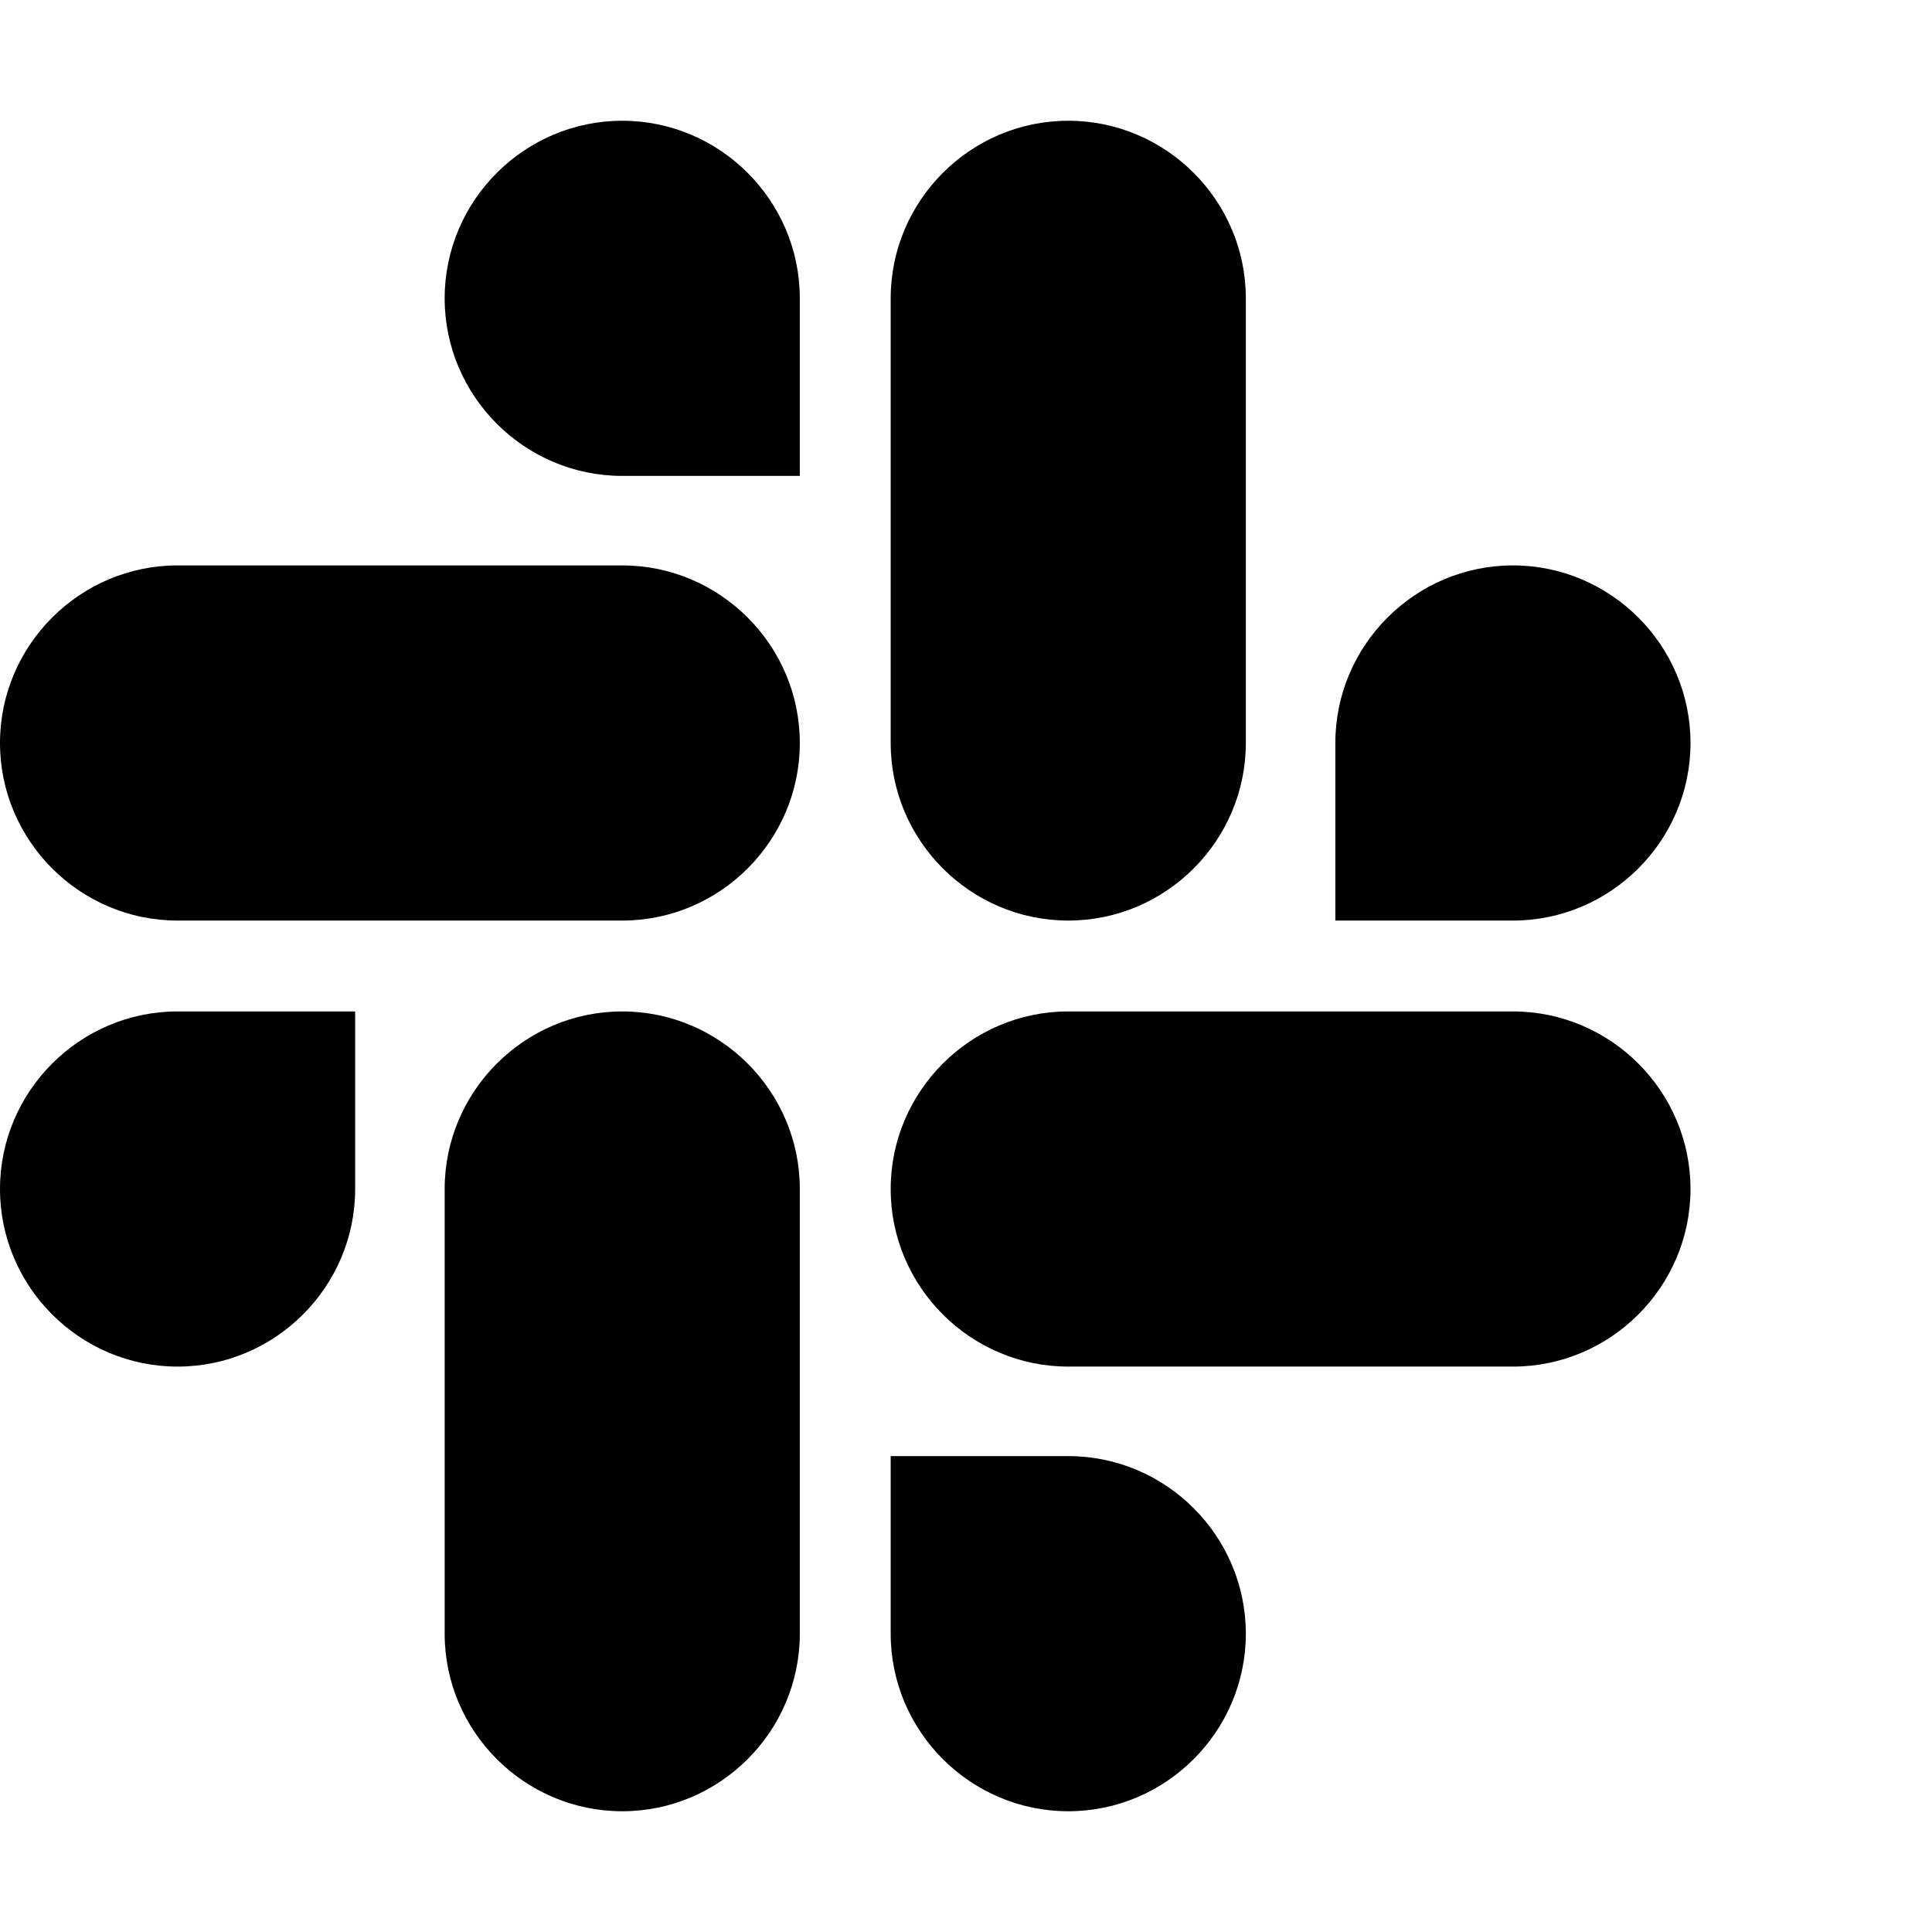 <svg xmlns="http://www.w3.org/2000/svg" version="1.1" viewBox="0 0 512 512" fill="currentColor"><path fill="currentColor" d="M94.12 315.1c0 25.9-21.16 47.06-47.06 47.06S0 341 0 315.1c0-25.9 21.16-47.06 47.06-47.06h47.06zm23.72 0c0-25.9 21.16-47.06 47.06-47.06s47.06 21.16 47.06 47.06v117.84c0 25.9-21.16 47.06-47.06 47.06s-47.06-21.16-47.06-47.06zm47.06-188.98c-25.9 0-47.06-21.16-47.06-47.06S139 32 164.9 32s47.06 21.16 47.06 47.06v47.06zm0 23.72c25.9 0 47.06 21.16 47.06 47.06s-21.16 47.06-47.06 47.06H47.06C21.16 243.96 0 222.8 0 196.9s21.16-47.06 47.06-47.06zm188.98 47.06c0-25.9 21.16-47.06 47.06-47.06c25.9 0 47.06 21.16 47.06 47.06s-21.16 47.06-47.06 47.06h-47.06zm-23.72 0c0 25.9-21.16 47.06-47.06 47.06c-25.9 0-47.06-21.16-47.06-47.06V79.06c0-25.9 21.16-47.06 47.06-47.06c25.9 0 47.06 21.16 47.06 47.06zM283.1 385.88c25.9 0 47.06 21.16 47.06 47.06c0 25.9-21.16 47.06-47.06 47.06c-25.9 0-47.06-21.16-47.06-47.06v-47.06zm0-23.72c-25.9 0-47.06-21.16-47.06-47.06c0-25.9 21.16-47.06 47.06-47.06h117.84c25.9 0 47.06 21.16 47.06 47.06c0 25.9-21.16 47.06-47.06 47.06z"/></svg>